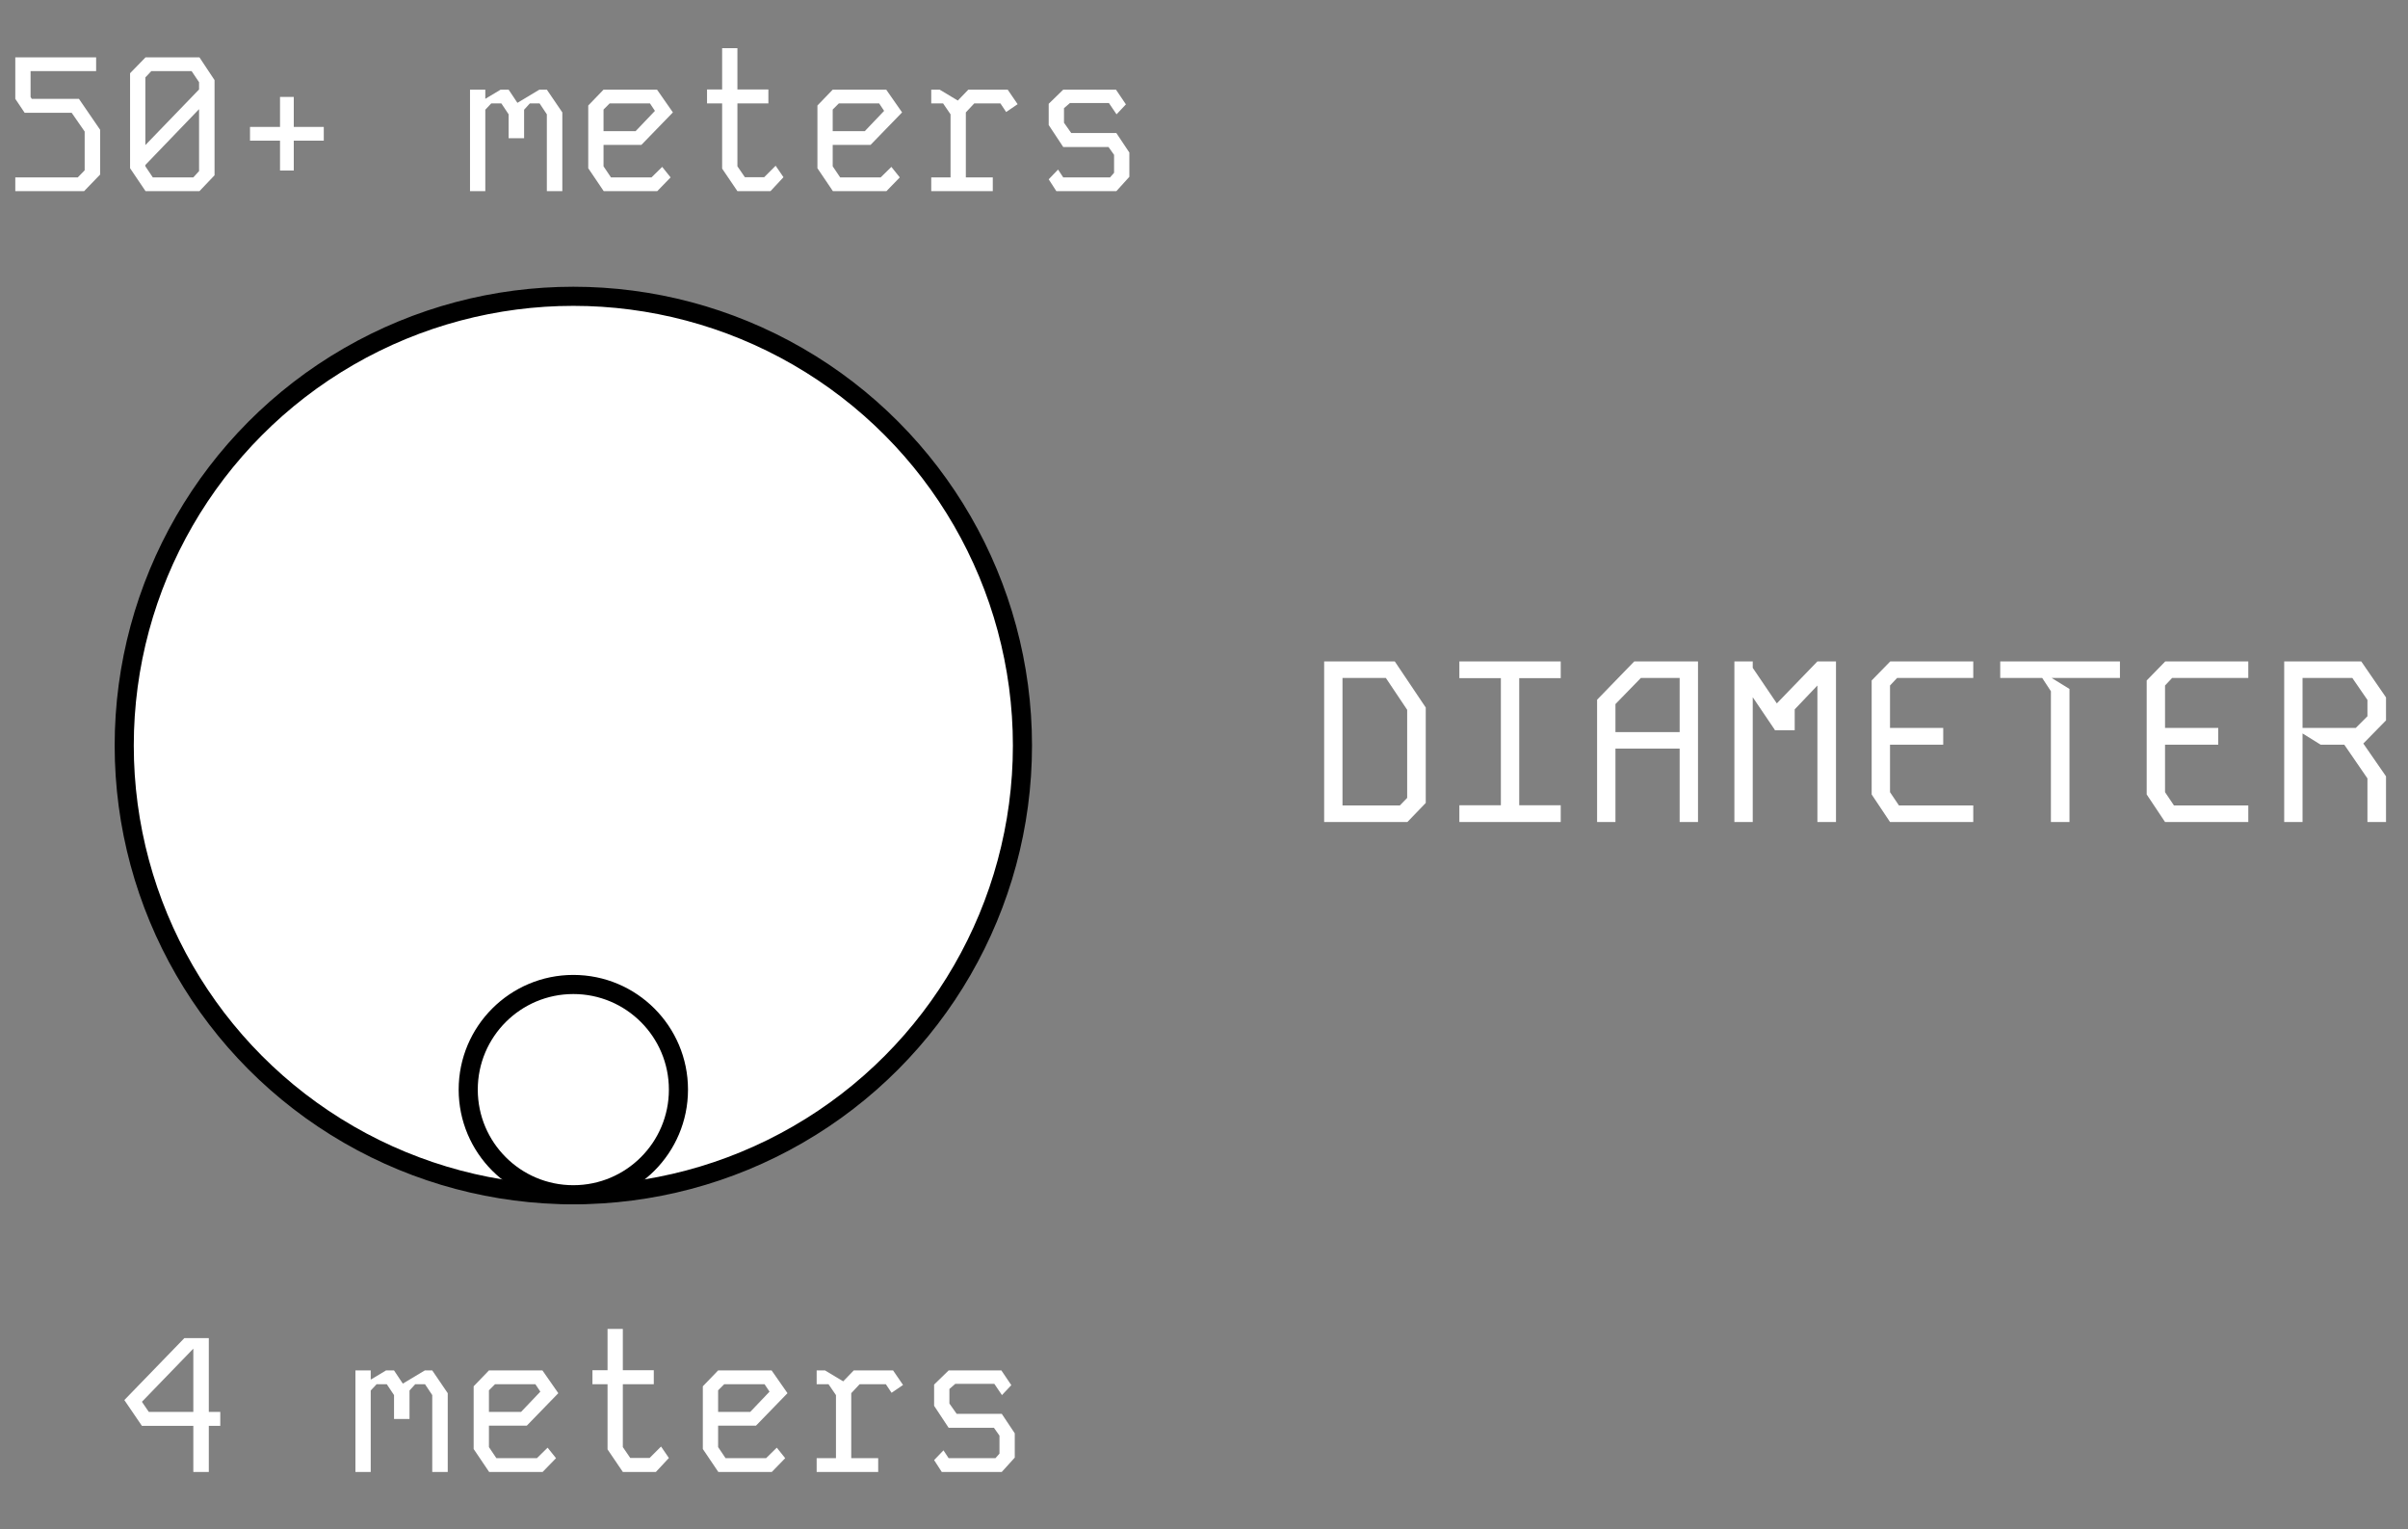 <svg width="126" height="80" viewBox="0 0 126 80" fill="none" xmlns="http://www.w3.org/2000/svg">
<rect x="0" y="0" width="126" height="80" fill="#808080" stroke="none"/>
<circle cx="30" cy="39" r="23.5" fill="white" stroke="black"/>
<circle cx="30" cy="57" r="5.5" fill="white" stroke="black"/>
<path d="M9.646 70H10.926V73.86H11.526V74.59H10.926V77H10.116V74.59H7.426L6.506 73.24L9.646 70ZM7.426 73.33L7.786 73.86H10.116V70.55L7.426 73.33ZM18.598 71.69H19.398V72.17L20.198 71.69H20.618L21.078 72.38L22.228 71.69H22.618L23.428 72.88V77H22.618V72.98L22.238 72.41H21.728L21.428 72.74V74.23H20.618V72.98L20.238 72.41H19.708L19.398 72.74V77H18.598V71.69ZM25.584 71.69H28.384L29.214 72.88L27.564 74.58H25.584V75.7L25.974 76.28H28.094L28.654 75.73L29.094 76.28L28.394 77H25.594L24.784 75.8V72.52L25.584 71.69ZM25.584 72.73V73.86H27.264L28.274 72.8L28.014 72.41H25.904L25.584 72.73ZM31.79 69.52H32.59V71.68H34.21V72.41H32.59V75.7L32.98 76.27H33.99L34.59 75.67L35 76.27L34.32 77H32.59L31.79 75.82V72.41H31V71.68H31.79V69.52ZM37.576 71.69H40.376L41.206 72.88L39.556 74.58H37.576V75.7L37.966 76.28H40.086L40.646 75.73L41.086 76.28L40.386 77H37.586L36.776 75.8V72.52L37.576 71.69ZM37.576 72.73V73.86H39.256L40.266 72.8L40.006 72.41H37.896L37.576 72.73ZM42.732 71.69H43.172L44.122 72.26L44.672 71.69H46.732L47.252 72.45L46.652 72.86L46.352 72.41H44.982L44.542 72.88V76.28H45.952V77H42.732V76.28H43.742V72.98L43.352 72.41H42.732V71.69ZM49.638 71.69H52.398L52.918 72.46L52.428 72.98L52.028 72.39H49.988L49.678 72.66V73.42L50.058 73.96H52.418L53.098 74.98V76.25L52.418 77H49.278L48.878 76.38L49.368 75.87L49.638 76.28H52.088L52.298 76.04V75.1L52.008 74.69H49.638L48.878 73.54V72.43L49.638 71.69Z" fill="white"/>
<path d="M0.8 3H5.03V3.72H1.6V5.07L1.66 5.17H4.13L5.24 6.79V9.13L4.4 10H0.8V9.28H4.07L4.43 8.91V6.88L3.75 5.9H1.29L0.8 5.17V3ZM7.616 3H10.436L11.226 4.19V9.17L10.436 10H7.616L6.806 8.8V3.83L7.616 3ZM7.606 4.05V7.59L10.416 4.68V4.3L10.026 3.72H7.916L7.606 4.05ZM7.606 8.7L7.996 9.28H10.116L10.416 8.95V5.71L7.606 8.63V8.7ZM14.652 5.07H15.372V6.64H16.942V7.36H15.372V8.92H14.652V7.36H13.082V6.64H14.652V5.07ZM24.594 4.69H25.394V5.17L26.194 4.69H26.614L27.074 5.38L28.224 4.69H28.614L29.424 5.88V10H28.614V5.98L28.234 5.41H27.724L27.424 5.74V7.23H26.614V5.98L26.234 5.41H25.704L25.394 5.74V10H24.594V4.69ZM31.58 4.69H34.38L35.21 5.88L33.56 7.58H31.58V8.7L31.97 9.28H34.09L34.65 8.73L35.09 9.28L34.39 10H31.59L30.78 8.8V5.52L31.58 4.69ZM31.58 5.73V6.86H33.26L34.27 5.8L34.01 5.41H31.9L31.58 5.73ZM37.786 2.52H38.586V4.68H40.206V5.41H38.586V8.7L38.976 9.27H39.986L40.586 8.67L40.996 9.27L40.316 10H38.586L37.786 8.82V5.41H36.996V4.68H37.786V2.52ZM43.572 4.69H46.372L47.202 5.88L45.552 7.58H43.572V8.7L43.962 9.28H46.082L46.642 8.73L47.082 9.28L46.382 10H43.582L42.772 8.8V5.52L43.572 4.69ZM43.572 5.73V6.86H45.252L46.262 5.8L46.002 5.41H43.892L43.572 5.73ZM48.728 4.69H49.168L50.118 5.26L50.668 4.69H52.728L53.248 5.45L52.648 5.86L52.348 5.41H50.978L50.538 5.88V9.28H51.948V10H48.728V9.28H49.738V5.98L49.348 5.41H48.728V4.69ZM55.634 4.69H58.394L58.914 5.46L58.424 5.98L58.024 5.39H55.984L55.674 5.66V6.42L56.054 6.96H58.414L59.094 7.98V9.25L58.414 10H55.274L54.874 9.38L55.364 8.87L55.634 9.28H58.084L58.294 9.04V8.1L58.004 7.69H55.634L54.874 6.54V5.43L55.634 4.69Z" fill="white"/>
<path d="M69.287 34.6H72.983L74.603 37.012V42.004L73.643 43H69.287V34.6ZM70.247 35.464V42.136H73.247L73.631 41.74V37.132L72.515 35.464H70.247ZM76.362 34.6H81.666V35.476H79.494V42.124H81.666V43H76.362V42.124H78.534V35.476H76.362V34.6ZM85.513 34.6H88.849V43H87.889V39.16H84.529V43H83.569V36.604L85.513 34.6ZM84.529 36.832V38.296H87.889V35.464H85.861L84.529 36.832ZM90.753 34.6H91.713V34.936L92.973 36.796L95.097 34.6H96.069V43H95.097V35.86L93.909 37.108V38.2H92.865V38.176L91.713 36.472V43H90.753V34.6ZM98.908 34.6H103.252V35.464H99.268L98.896 35.86V38.08H101.68V38.956H98.896V41.44L99.364 42.136H103.252V43H98.896L97.936 41.56V35.596L98.908 34.6ZM104.663 34.6H110.927V35.464H107.351L108.287 36.04V43H107.315V36.16L106.859 35.464H104.663V34.6ZM113.299 34.6H117.643V35.464H113.659L113.287 35.86V38.08H116.071V38.956H113.287V41.44L113.755 42.136H117.643V43H113.287L112.327 41.56V35.596L113.299 34.6ZM119.522 34.6H123.554L124.85 36.484V37.684L123.662 38.896L124.85 40.612V43H123.878V40.72L122.666 38.956H121.43L120.482 38.368V43H119.522V34.6ZM120.482 35.464V38.08H123.266L123.878 37.468V36.616L123.086 35.464H120.482Z" fill="white"/>
</svg>
